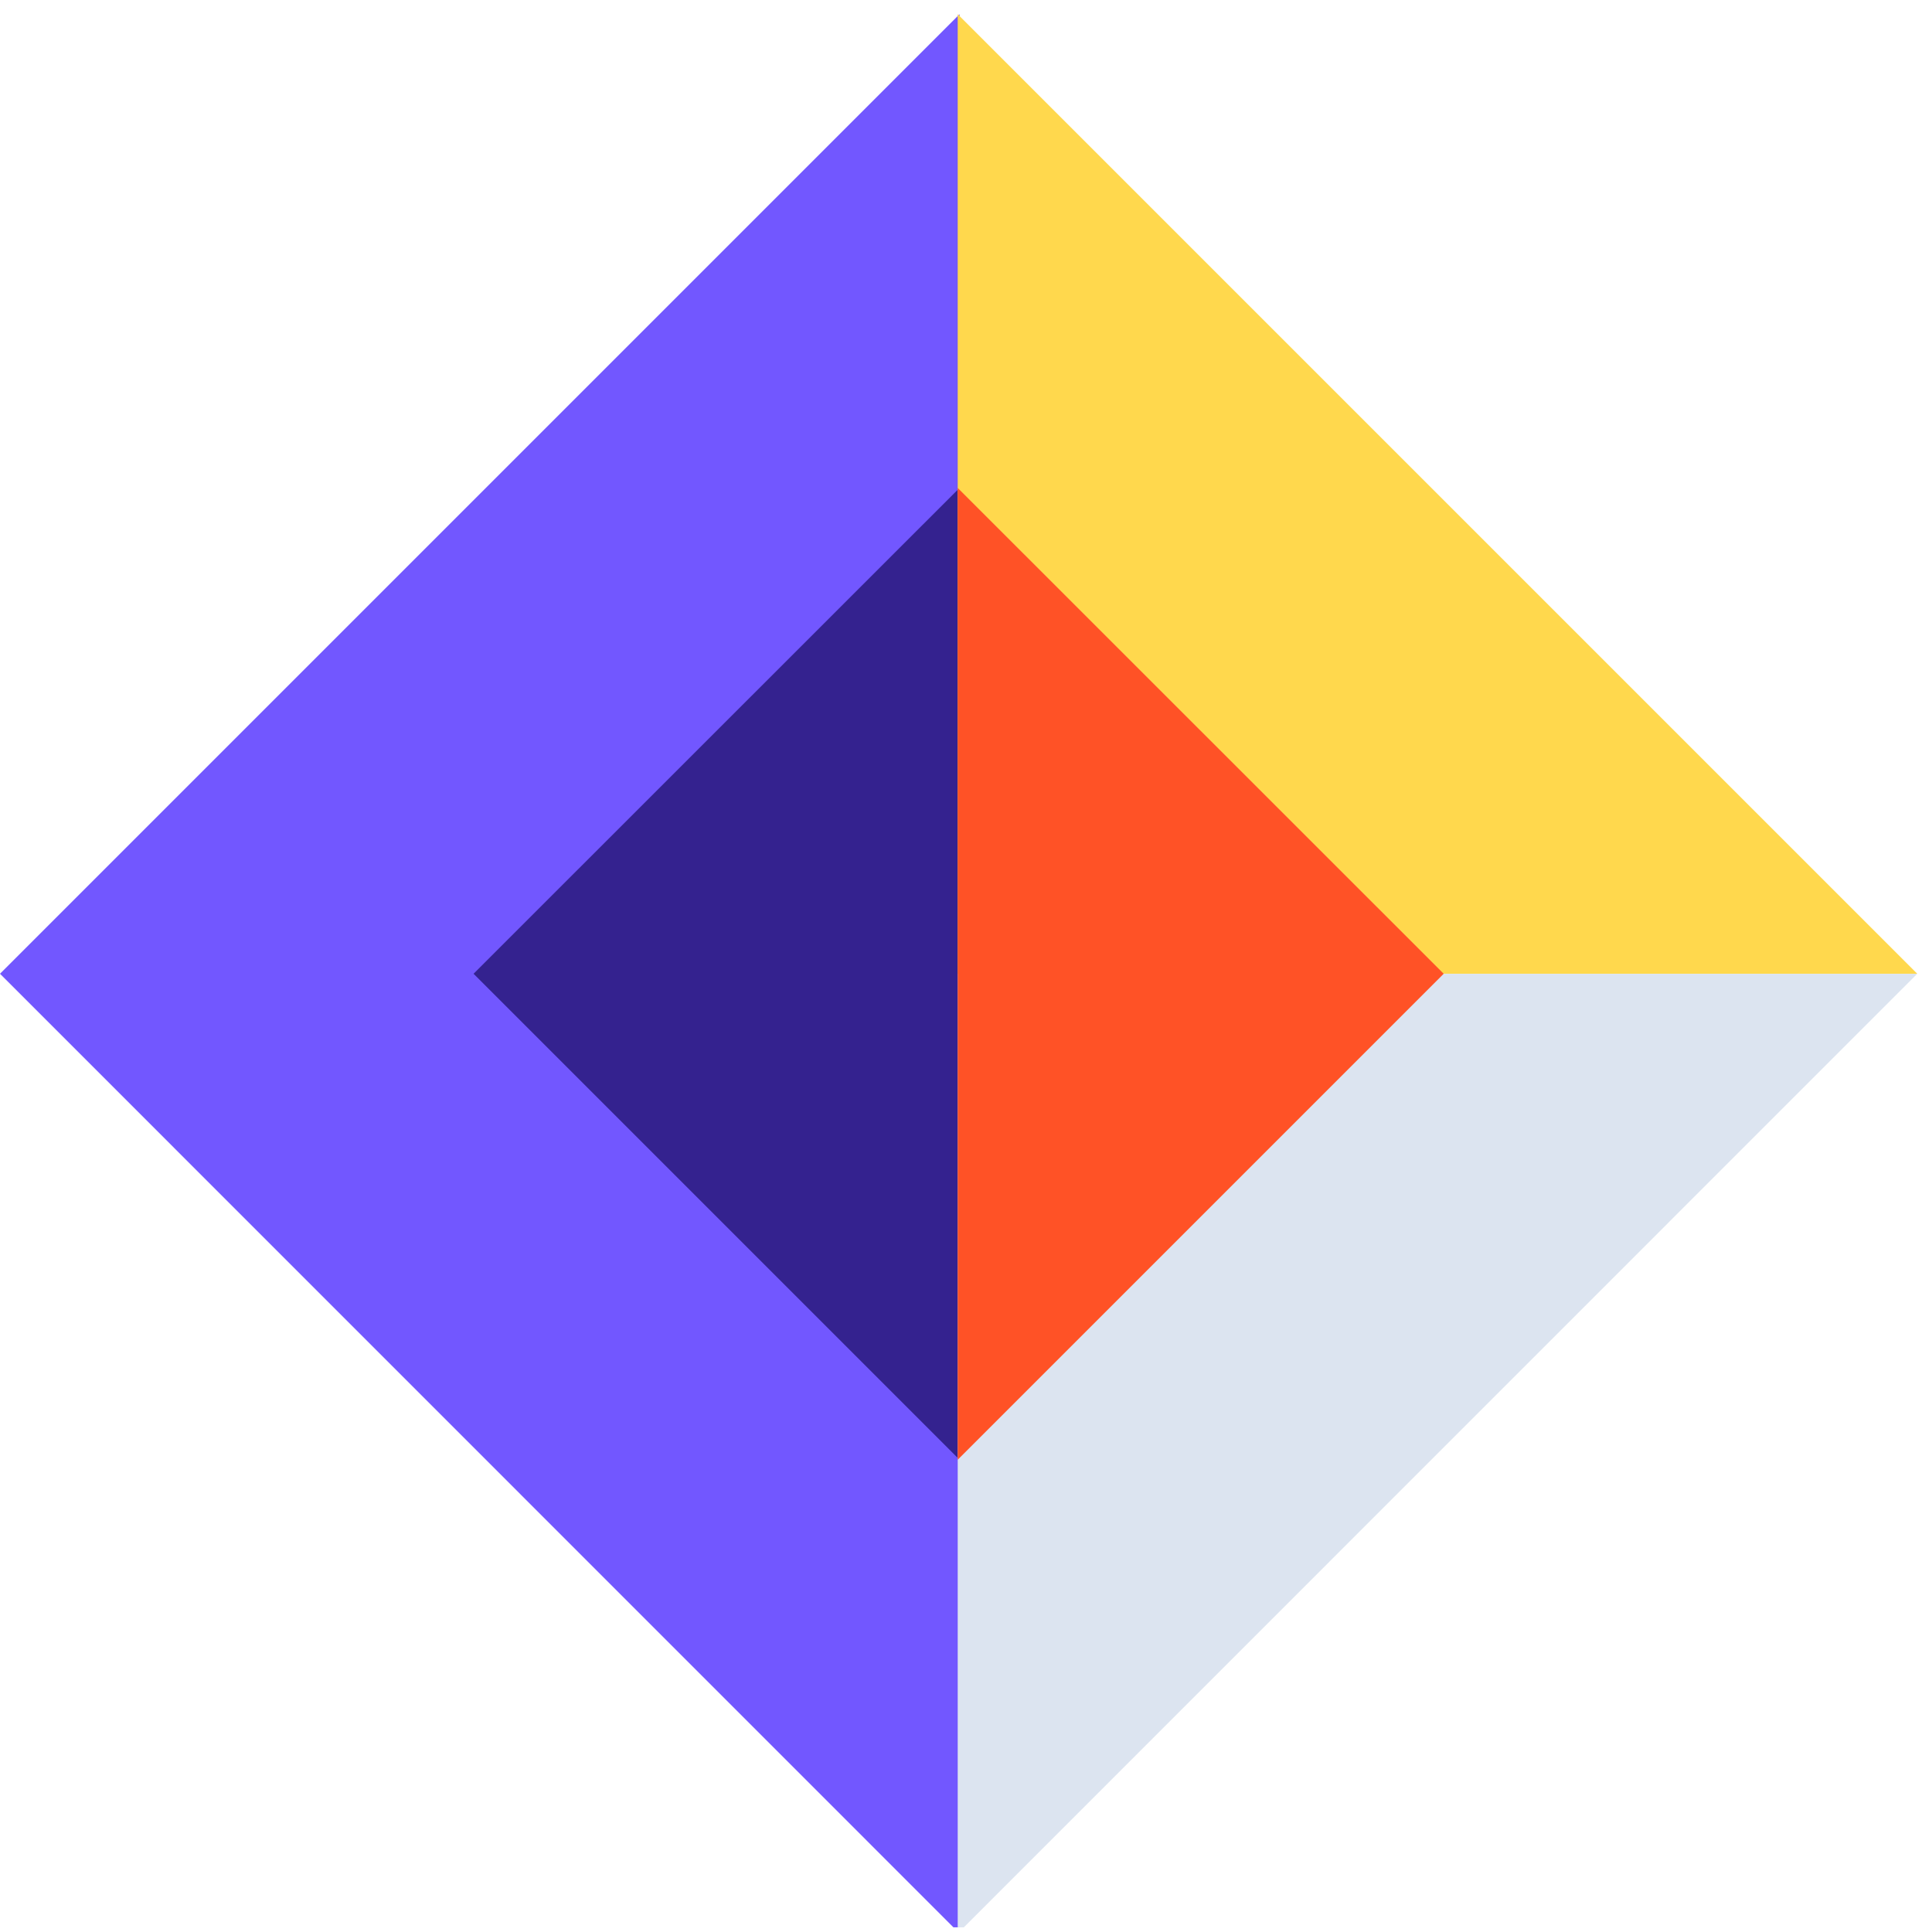 <svg width="68" height="68" viewBox="0 0 68 68" fill="none"
    xmlns="http://www.w3.org/2000/svg">
    <path d="M33.773 67.835V0.5L0 34.273L33.557 67.835H33.773Z" fill="#7257FF"/>
    <path d="M33.773 17.173L16.668 34.273L33.773 51.378V17.173Z" fill="#34228F"/>
    <path d="M33.708 34.273H67.481L33.708 0.5V34.273Z" fill="#FFD84D"/>
    <path d="M33.708 67.835H33.924L67.481 34.273H33.708V67.835Z" fill="#DCE4F0"/>
    <path d="M33.708 17.173L50.813 34.273L33.708 51.378V17.173Z" fill="#FF5226"/>
</svg>
